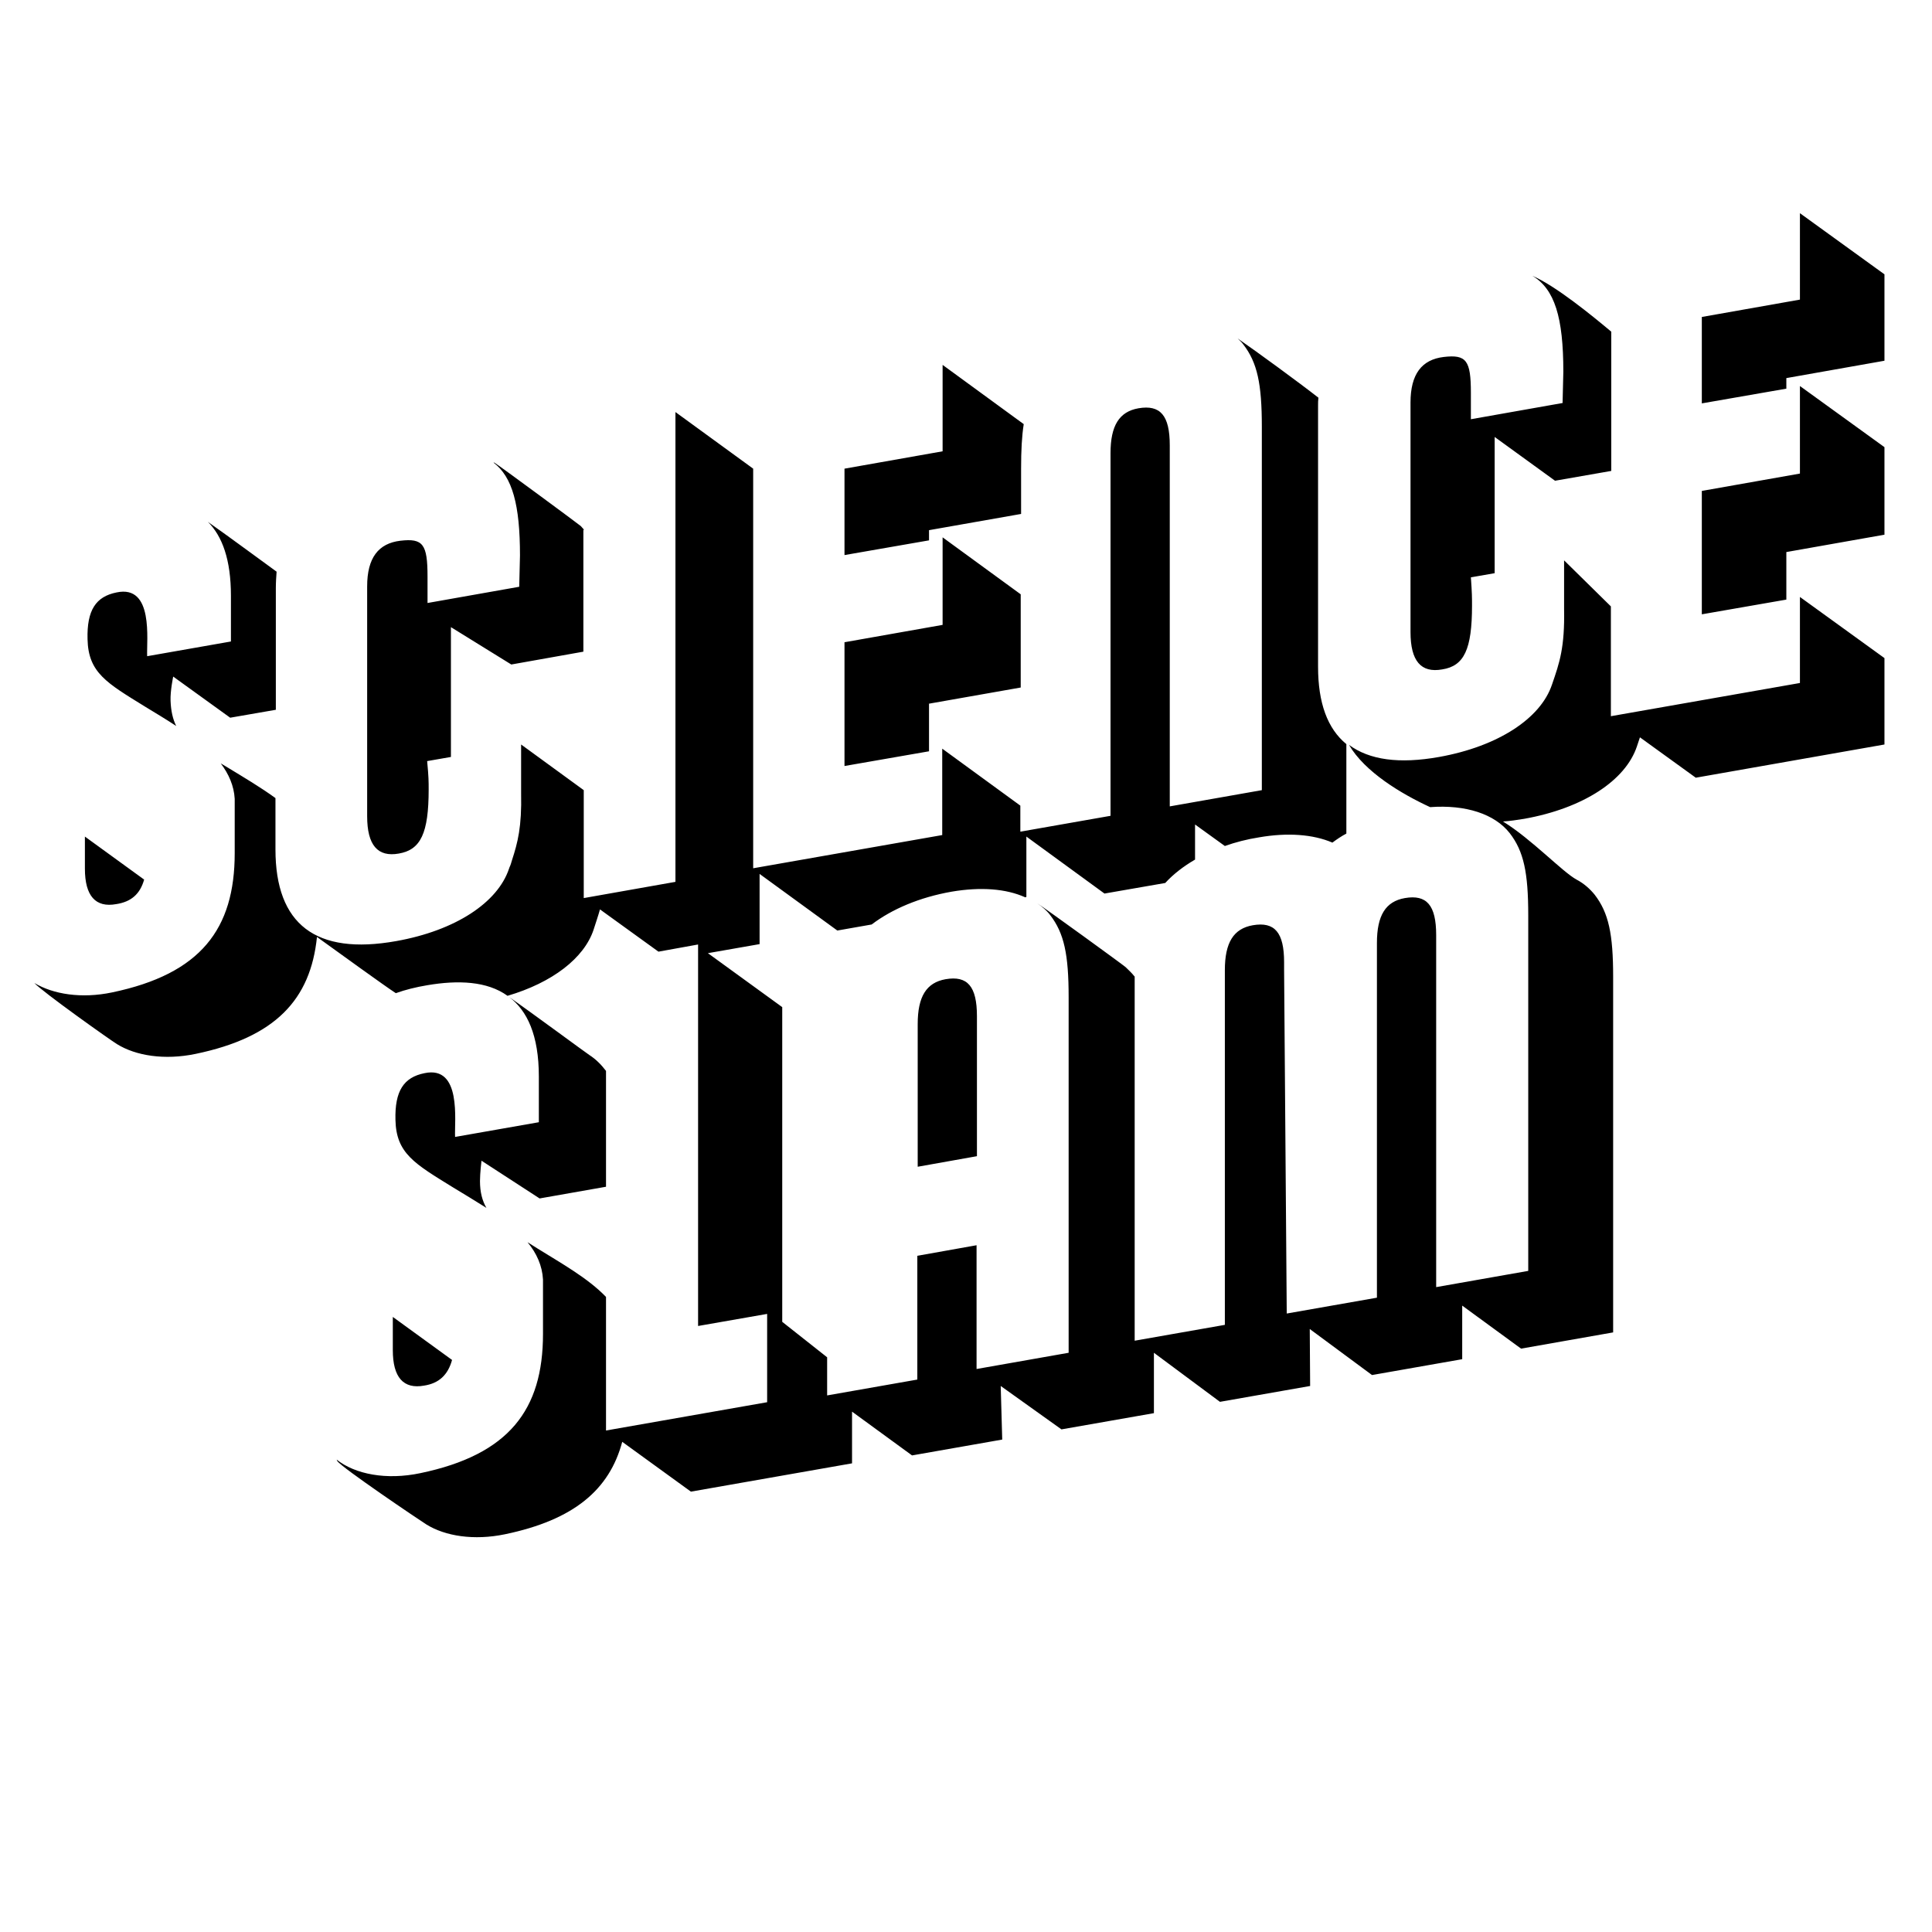 <?xml version="1.0" encoding="utf-8"?>
<!-- Generator: Adobe Illustrator 22.1.0, SVG Export Plug-In . SVG Version: 6.00 Build 0)  -->
<svg version="1.1" xmlns="http://www.w3.org/2000/svg" xmlns:xlink="http://www.w3.org/1999/xlink" x="0px" y="0px"
	 viewBox="0 0 512 512" style="enable-background:new 0 0 512 512;" xml:space="preserve">
<style type="text/css">
	.st0{display:none;}
	.st1{display:inline;fill:#FFE17F;}
</style>
<g id="background" class="st0">
	<rect x="0" y="0" class="st1" width="512" height="512"/>
</g>
<g id="logo">
	<g id="logo_1_">
		<g id="camapa">
			<path id="P" class="st0" d="M320.1,419.1v-8.7c0-4.3-2-5.7-6.9-4.9l-9.2,1.5v21.2l8.7-1.5C317.4,426,320.1,423.2,320.1,419.1
				 M354.7,394.6c-5.7-4.8-14.5-11.8-18.5-13c-0.1,0-0.1,0-0.2,0c6.8,2.4,7.9,8.3,7.9,16.9v24.9c0,15.6-7.3,22.7-28.8,26.3
				l-11.2,1.9v58l-24.4,4.1l22.6,16.8l24.4-4.1v-58l11.2-1.9c7.1-1.2,12.7-2.8,17-4.9v-41.8V394.6z"/>
			<path id="C" class="st0" d="M-29,568.3c-14.5,2.4-24.2-0.6-29-8.9c3.5,6.3,9.4,10.4,17.1,15.4c13,8.3,17.7,13.2,34.7,10.5
				c15.9-2.6,27.4-10.1,30.4-19.2c1.1-3.2,2-5.9,2.6-9.4l-12.2,2V523l-10-7.4v13.1c0.2,10.5-1.3,14.5-3.2,20.4
				C-1.7,558.2-13.1,565.6-29,568.3 M4.3,464.7l-0.2,8.4l-24.7,4.1v-7.2c0-8.8-1.3-10.3-7.3-9.7c-5.9,0.6-8.9,4.5-8.9,12.2v61.9
				c0,7.9,2.9,11.2,8.6,10.2c5.9-1,8-5.5,8-17.3c0-2.1,0-3.4-0.4-7.6l6.5-1.1v-29.2c0-2.7,0.4-4.9,1.1-6.7l15.1,11.3l12.4-2.1v-28.5
				c0-4.4,0.2-7.9,0.6-10.8c-3.6-3-12.1-10.3-19.1-13.9C1.9,442.5,4.3,450.2,4.3,464.7"/>
		</g>
		<path id="science_slam_1_" d="M143,317.6l17.6-3.1v-30.7c-1.3-1.7-2.7-3.1-4.4-4.2c-0.8-0.5-15.4-11.3-21.3-15.4
			c4.8,3.6,7.9,10.1,7.9,21.1v12.1l-22.2,3.9c-0.2-4.2,1.8-19-8.1-16.9c-5.5,1.1-7.9,4.7-7.7,12.4c0.2,8.9,5.1,11.6,15.3,17.9
			c2.8,1.7,5.8,3.5,8.8,5.4c-1.1-1.9-1.7-4.2-1.7-7.1c0-2.1,0.4-5.4,0.4-5.4L143,317.6z M119.8,360.4L104.1,349v8.8
			c0,7.2,2.8,10.4,8.3,9.4C116.3,366.6,118.7,364.4,119.8,360.4 M73.1,188.1v-32.2c0-1.5,0.1-3,0.2-4.4c-3.2-2.3-12.5-9.2-18.2-13.2
			c3.8,3.8,6.1,10,6.1,19.6v12.1l-22.2,3.9c-0.2-4.2,1.8-19-8.1-16.9c-5.5,1.1-7.9,4.7-7.7,12.4c0.2,8.9,5.1,11.6,15.3,17.9
			c2.6,1.6,5.5,3.3,8.2,5.1c-0.9-1.8-1.4-4-1.5-6.7c-0.1-2.6,0.7-6.4,0.7-6.4l15.1,10.9L73.1,188.1z M38.2,233.1l-15.7-11.4v8.5
			c0,7.2,2.8,10.4,8.3,9.4C34.7,239,37.1,237,38.2,233.1 M154.8,140.4c-0.3-0.3-0.6-0.7-0.9-1c-0.7-0.6-22.1-16.4-22.9-16.8
			c-0.1,0-0.1,0-0.2,0c5,3.8,7,11.2,7,24.6l-0.2,8.3l-24.3,4.3v-7c0-8.6-1.2-10.2-7.2-9.5c-5.8,0.7-8.8,4.5-8.8,12.1v60.9
			c0,7.7,2.8,10.9,8.4,9.9c5.8-1,7.9-5.4,7.9-17c0-2.1,0-3.3-0.4-7.5l6.3-1.1v-34.4l16,9.9l19.1-3.4V140.4z M249.8,96.7v22.9
			l-26,4.6v22.9l22.4-3.9v-2.7l24.4-4.3v-11.9c0-5,0.2-8.7,0.7-11.9L249.8,96.7z M246.1,186.5l24.4-4.3v-24.7l-20.7-15.1v23.2
			l-26,4.6V203l22.4-3.9V186.5z M390.1,160.5c0-2.1,0-3.3-0.3-7.5l6.3-1.1v-28.9l0-7.2l16,11.6l14.9-2.6V87.9
			c-5-4.2-14.8-12.2-20.9-14.8c5.9,3.5,8.2,11,8.2,25.4l-0.2,8.3l-24.3,4.3v-7c0-8.6-1.2-10.2-7.2-9.5c-5.8,0.7-8.8,4.5-8.8,12.1
			v60.8c0,7.7,2.8,10.9,8.4,9.9C388,176.5,390.1,172.1,390.1,160.5 M473.4,100.2l26-4.6V72.7l-22.4-16.2v22.9l-26,4.6v22.9l22.4-3.9
			V100.2z M473.4,146.3l26-4.6v-23.2l-22.4-16.2v23.2l-26,4.6v32.7l22.4-3.9V146.3z M499.4,197.3v-22.9l-22.4-16.2V181l-50.1,8.8
			v-29.1l-12.4-12.2v12.8c0.2,10.3-1.2,14.3-3.2,20.1c-3,9-14.3,16.4-29.9,19.2c-10.6,1.9-18.5,0.8-23.9-3.2
			c4.2,7.2,13.9,13,21.5,16.5c9.4-0.7,17.1,1.8,21.1,6.9c3.7,4.8,4.9,10.4,4.9,21.8v94.2l-24.4,4.3v-91v-2.3c0-7.9-2.5-10.8-8.3-9.8
			c-5.1,0.9-7.4,4.6-7.4,11.9v94l-23.9,4.2l-0.7-90.9V255c0-7.9-2.5-10.8-8.3-9.8c-5.1,0.9-7.4,4.6-7.4,11.9v94l-23.9,4.2v-94
			c0-0.9,0-1.7,0-2.5c0,0-0.1-0.1-0.1-0.1c-0.7-0.9-1.5-1.6-2.3-2.4c-0.8-0.7-21.3-15.6-23.4-16.9c1.3,0.9,2.5,1.9,3.4,3.1
			c3.7,4.8,4.9,10.4,4.9,21.8v94.2l-24.4,4.3v-32.8l-15.7,2.8v32.8l-23.9,4.2v-10.1l-11.9-9.4v-83.4l-19.7-14.3l13.7-2.4v-18.6
			l20.6,15l9.1-1.6c5.4-4.1,12.7-7.2,21.2-8.7c7.7-1.3,14.4-0.8,19.5,1.5l0.3-0.1v-16l20.7,15.1l16.1-2.8c2.1-2.3,4.8-4.4,7.9-6.2
			l0-9.3l7.9,5.7c2.8-1,5.9-1.8,9.1-2.3c7.5-1.3,14.3-0.8,19.4,1.4c1.2-0.9,2.4-1.7,3.7-2.4v-23.7c-5-4.1-7.5-10.9-7.5-20.5v-69.3
			c0-0.7,0-1.3,0.1-2c-5.1-4-16.6-12.4-21.4-15.7c0.5,0.5,1.1,1,1.5,1.6c3.7,4.8,4.9,10.4,4.9,21.8v96.3l-24.4,4.3v-93.1V118
			c0-7.9-2.5-10.8-8.3-9.8c-5.1,0.9-7.4,4.6-7.4,11.9v96.1l-23.9,4.2v-6.9l-20.7-15.1v22.9l-50.1,8.8V124.2l-20.6-15v124.5
			l-24.3,4.3v-28.6l-16.6-12.1c0,0.6,0,1.5,0,2.6v10.3c0.2,8.9-0.9,13.1-2.4,17.7c-0.2,0.7-0.4,1.4-0.7,2c0,0.1-0.1,0.2-0.1,0.3
			c-3,9-14.2,16.4-29.9,19.2c-21.3,3.8-32-4.4-32-24.3v-13.6c-4-2.9-8.4-5.5-12.5-8c-0.7-0.4-1.3-0.8-2-1.2c2.1,2.8,3.5,5.9,3.7,9.4
			v14.4c0,20.1-9,32-32.5,36.9c-8.1,1.7-15.6,0.5-20.6-2.5c2.2,2.4,20.1,15.1,21.9,16.2c5,3.1,12.6,4.3,20.8,2.6
			c21.2-4.4,30.5-14.4,32.2-31c5.7,4.1,18.1,13.1,20.9,14.9c2.5-0.9,5.3-1.6,8.3-2.1c8.2-1.4,15.9-1.1,21.3,2.8
			c11.9-3.5,20.3-10,22.8-17.5c0.6-1.9,1.2-3.6,1.7-5.4l15.5,11.2l10.5-1.9v101.1l18.3-3.2v23.4l-42.7,7.5v-35.4
			c-4.8-5-12-9-18.1-12.8c-0.9-0.6-1.8-1.1-2.7-1.7c2.4,2.9,3.9,6.2,4.1,9.9v14.4c0,20.1-9,32-32.5,36.9c-9,1.9-17.3,0.3-22.2-3.6
			c0.1,0.1,0.1,0.3,0.2,0.4c1.1,1.7,21.7,15.6,23.6,16.8c5,3.1,12.6,4.3,20.8,2.6c18.3-3.8,27.7-11.8,31.1-24.5l18.2,13.2l42.7-7.5
			v-13.7l15.9,11.6l23.9-4.2l-0.4-14.2l16.1,11.5l24.5-4.3l0-16l17.5,13l23.9-4.2l-0.1-15.1l16.5,12.2l23.9-4.2l0-14.2l15.6,11.4
			l24.4-4.3v-94.2c0-11.4-1.2-17-4.9-21.8c-1.3-1.6-2.9-3-4.8-4c-3.7-2-12-10.8-19.5-15.4c1.8-0.1,3.7-0.4,5.6-0.7
			c15.7-2.8,26.9-10.2,29.9-19.2l0.8-2.4l14.8,10.7L499.4,197.3z M243.2,309.2l15.7-2.8v-34.8v-2.3c0-7.9-2.5-10.8-8.3-9.8
			c-5.1,0.9-7.4,4.6-7.4,11.9V309.2z"/>
	</g>
</g>
</svg>
